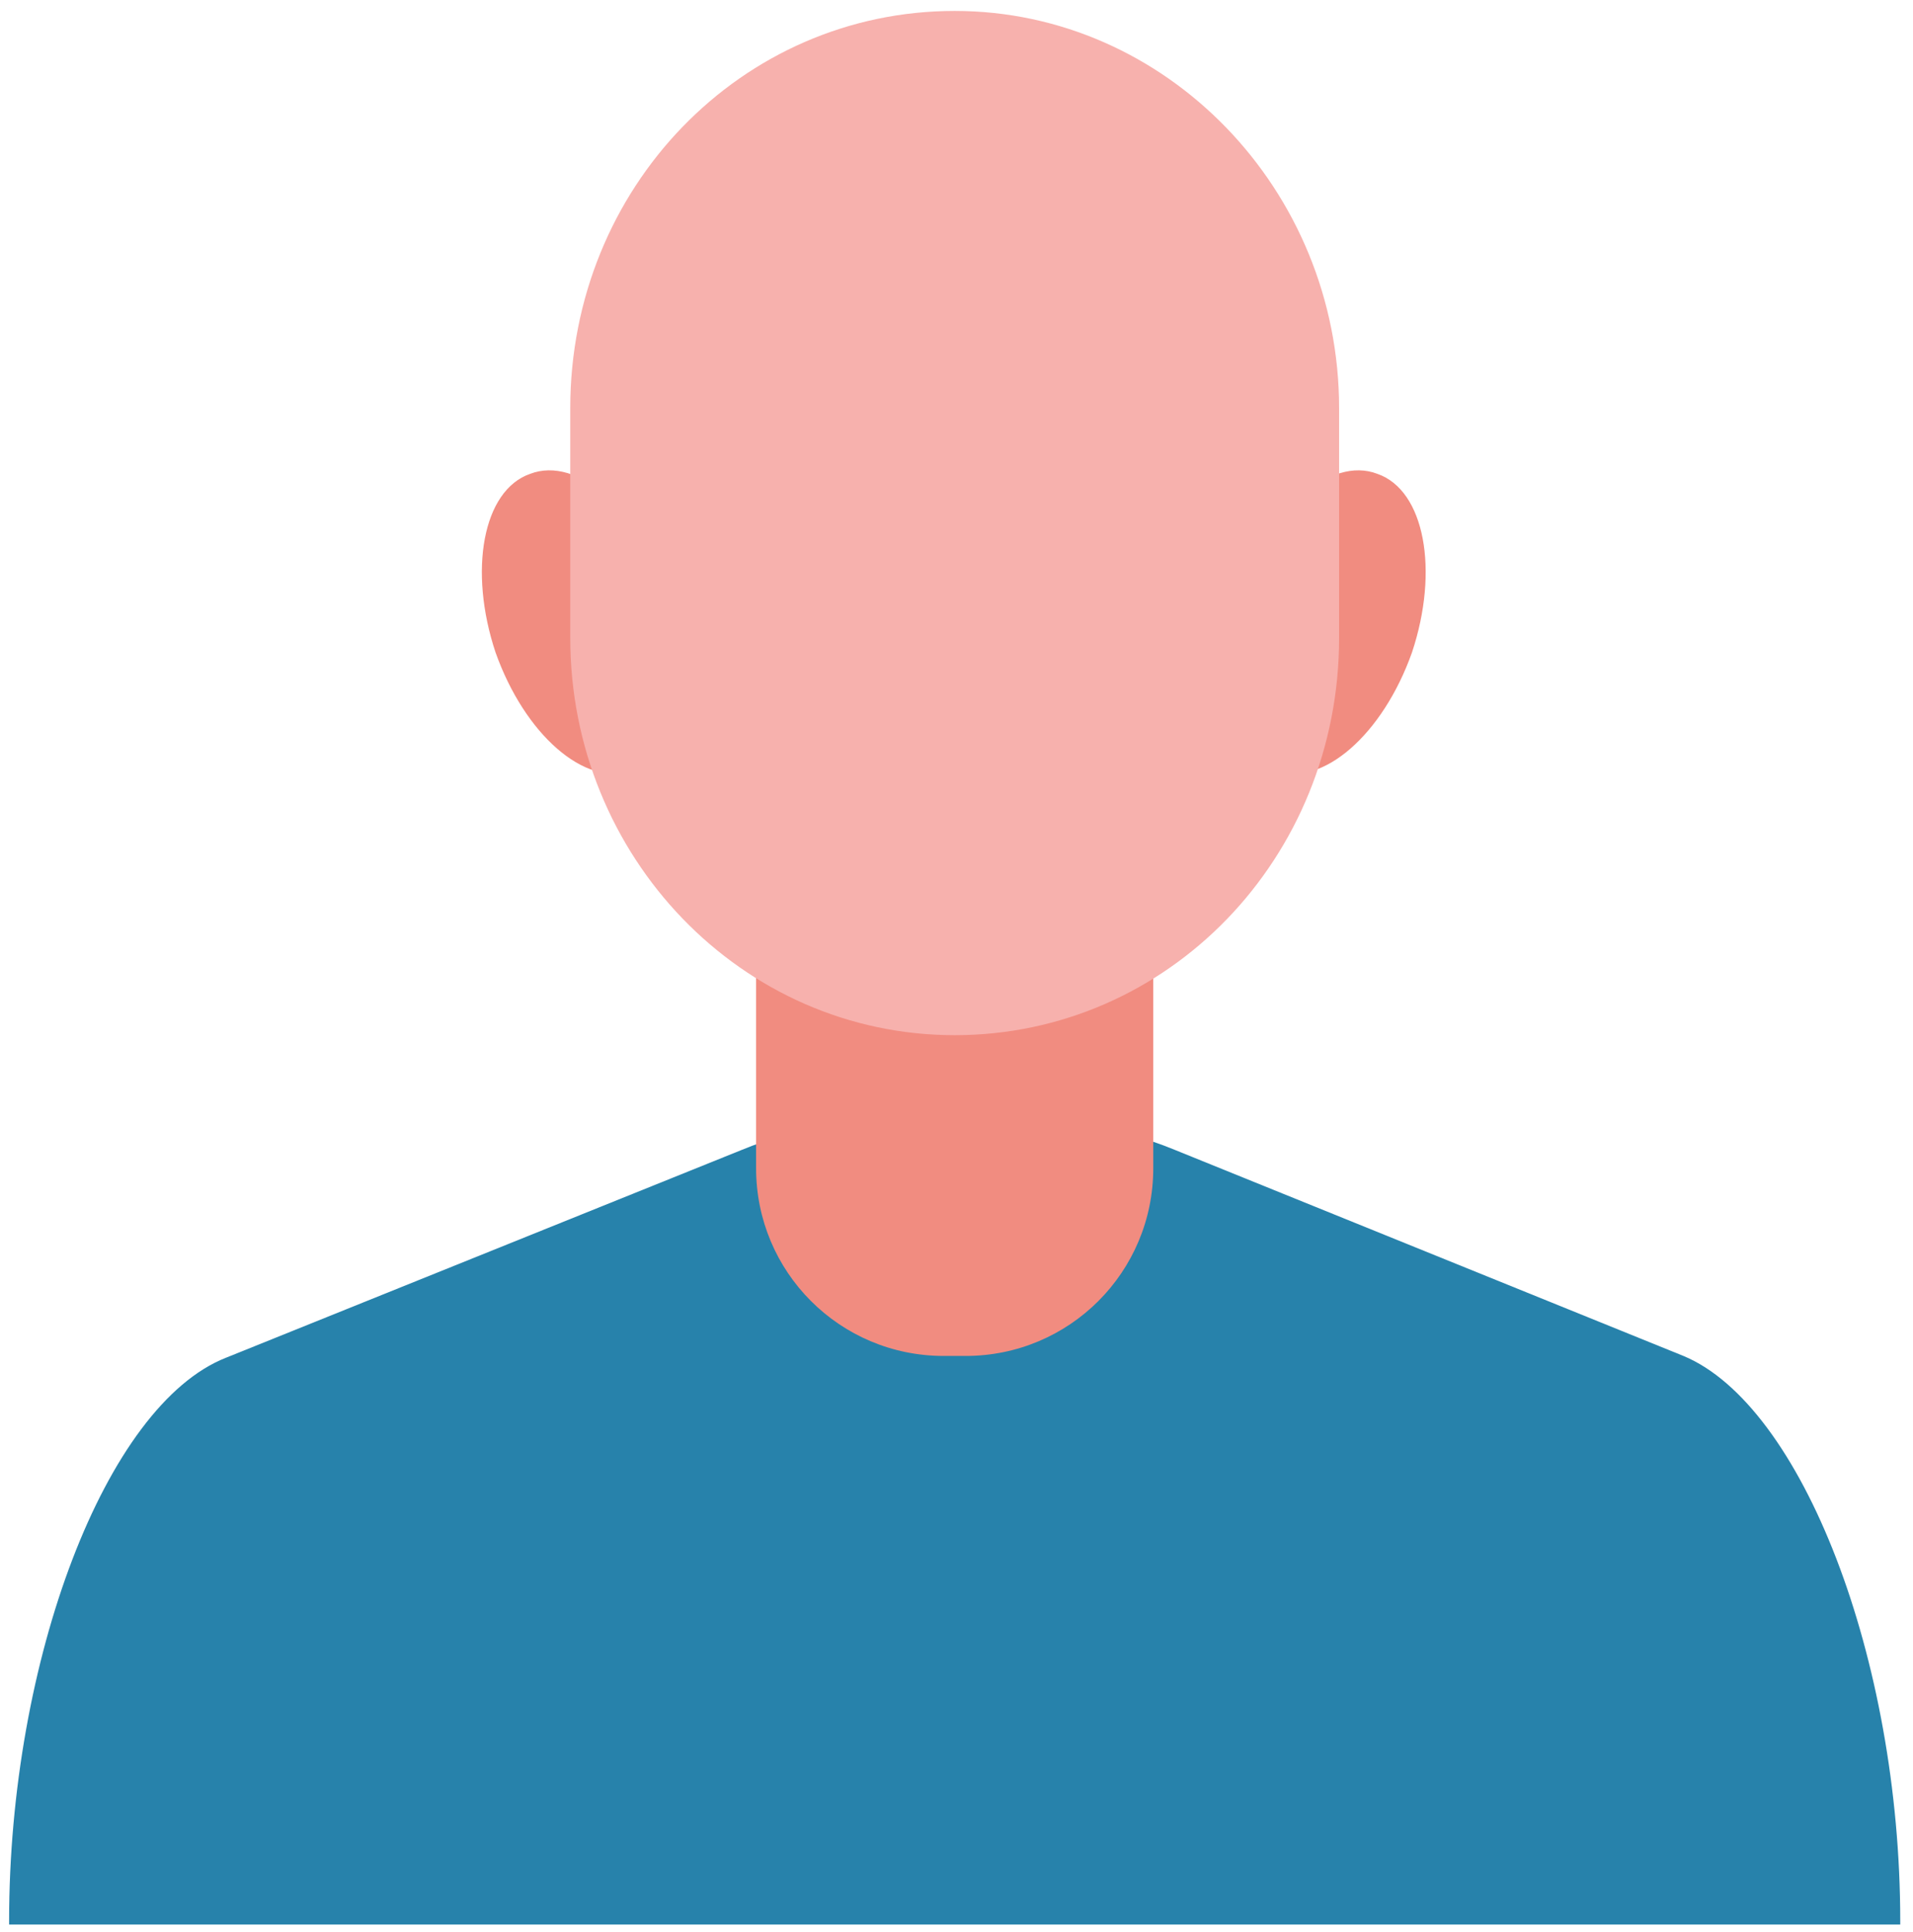 <?xml version="1.0" encoding="UTF-8"?>
<svg width="105px" height="106px" viewBox="0 0 105 106" version="1.1" xmlns="http://www.w3.org/2000/svg" xmlns:xlink="http://www.w3.org/1999/xlink">
    <!-- Generator: Sketch 46.2 (44496) - http://www.bohemiancoding.com/sketch -->
    <title>head</title>
    <desc>Created with Sketch.</desc>
    <defs></defs>
    <g id="Page-1" stroke="none" stroke-width="1" fill="none" fill-rule="evenodd">
        <g id="Heads" fill-rule="nonzero">
            <g id="skin1">
                <g id="head">
                    <path d="M104.3,105.6 L104.3,105.4 C104.3,91 98.9,77.1 92.4,74.4 L64.5,63.1 C58,60.4 47.2,60.4 40.7,63.1 L12.4,74.5 C5.8,77.1 0.5,91.1 0.5,105.4 L0.5,105.6 L104.3,105.6 Z" id="Shape" fill="#2782AB"></path>
                    <path d="M63.3,64.1 C63.3,69.8 58.7,74.4 53,74.4 L51.8,74.4 C46.1,74.4 41.5,69.8 41.5,64.1 L41.5,37.5 C41.5,31.8 46.1,27.2 51.8,27.2 L53,27.2 C58.7,27.2 63.3,31.8 63.3,37.5 L63.3,64.1 Z" id="Shape" fill="#F18C80"></path>
                    <g id="Group" transform="translate(26, 25)" fill="#F18C80">
                        <path d="M10.6,7.5 C12.1,12 11.3,16.4 8.7,17.3 C6.1,18.2 2.8,15.3 1.2,10.8 C-0.3,6.3 0.5,1.9 3.1,1 C5.7,-2.22044605e-16 9.1,3 10.6,7.5 Z" id="Shape"></path>
                        <path d="M42.1,7.5 C40.6,12 41.4,16.4 44,17.3 C46.6,18.2 49.9,15.3 51.5,10.8 C53,6.3 52.2,1.9 49.6,1 C47,-2.22044605e-16 43.7,3 42.1,7.5 Z" id="Shape"></path>
                    </g>
                    <path d="M73.5,35 C73.5,47.1 64.1,56.8 52.4,56.8 L52.4,56.8 C40.7,56.8 31.3,47 31.3,35 L31.3,22.4 C31.3,10.3 40.7,0.6 52.4,0.6 L52.4,0.6 C64,0.6 73.5,10.4 73.5,22.4 L73.5,35 Z" id="Shape" fill="#F7B1AD"></path>
                </g>
            </g>
        </g>
    </g>
</svg>